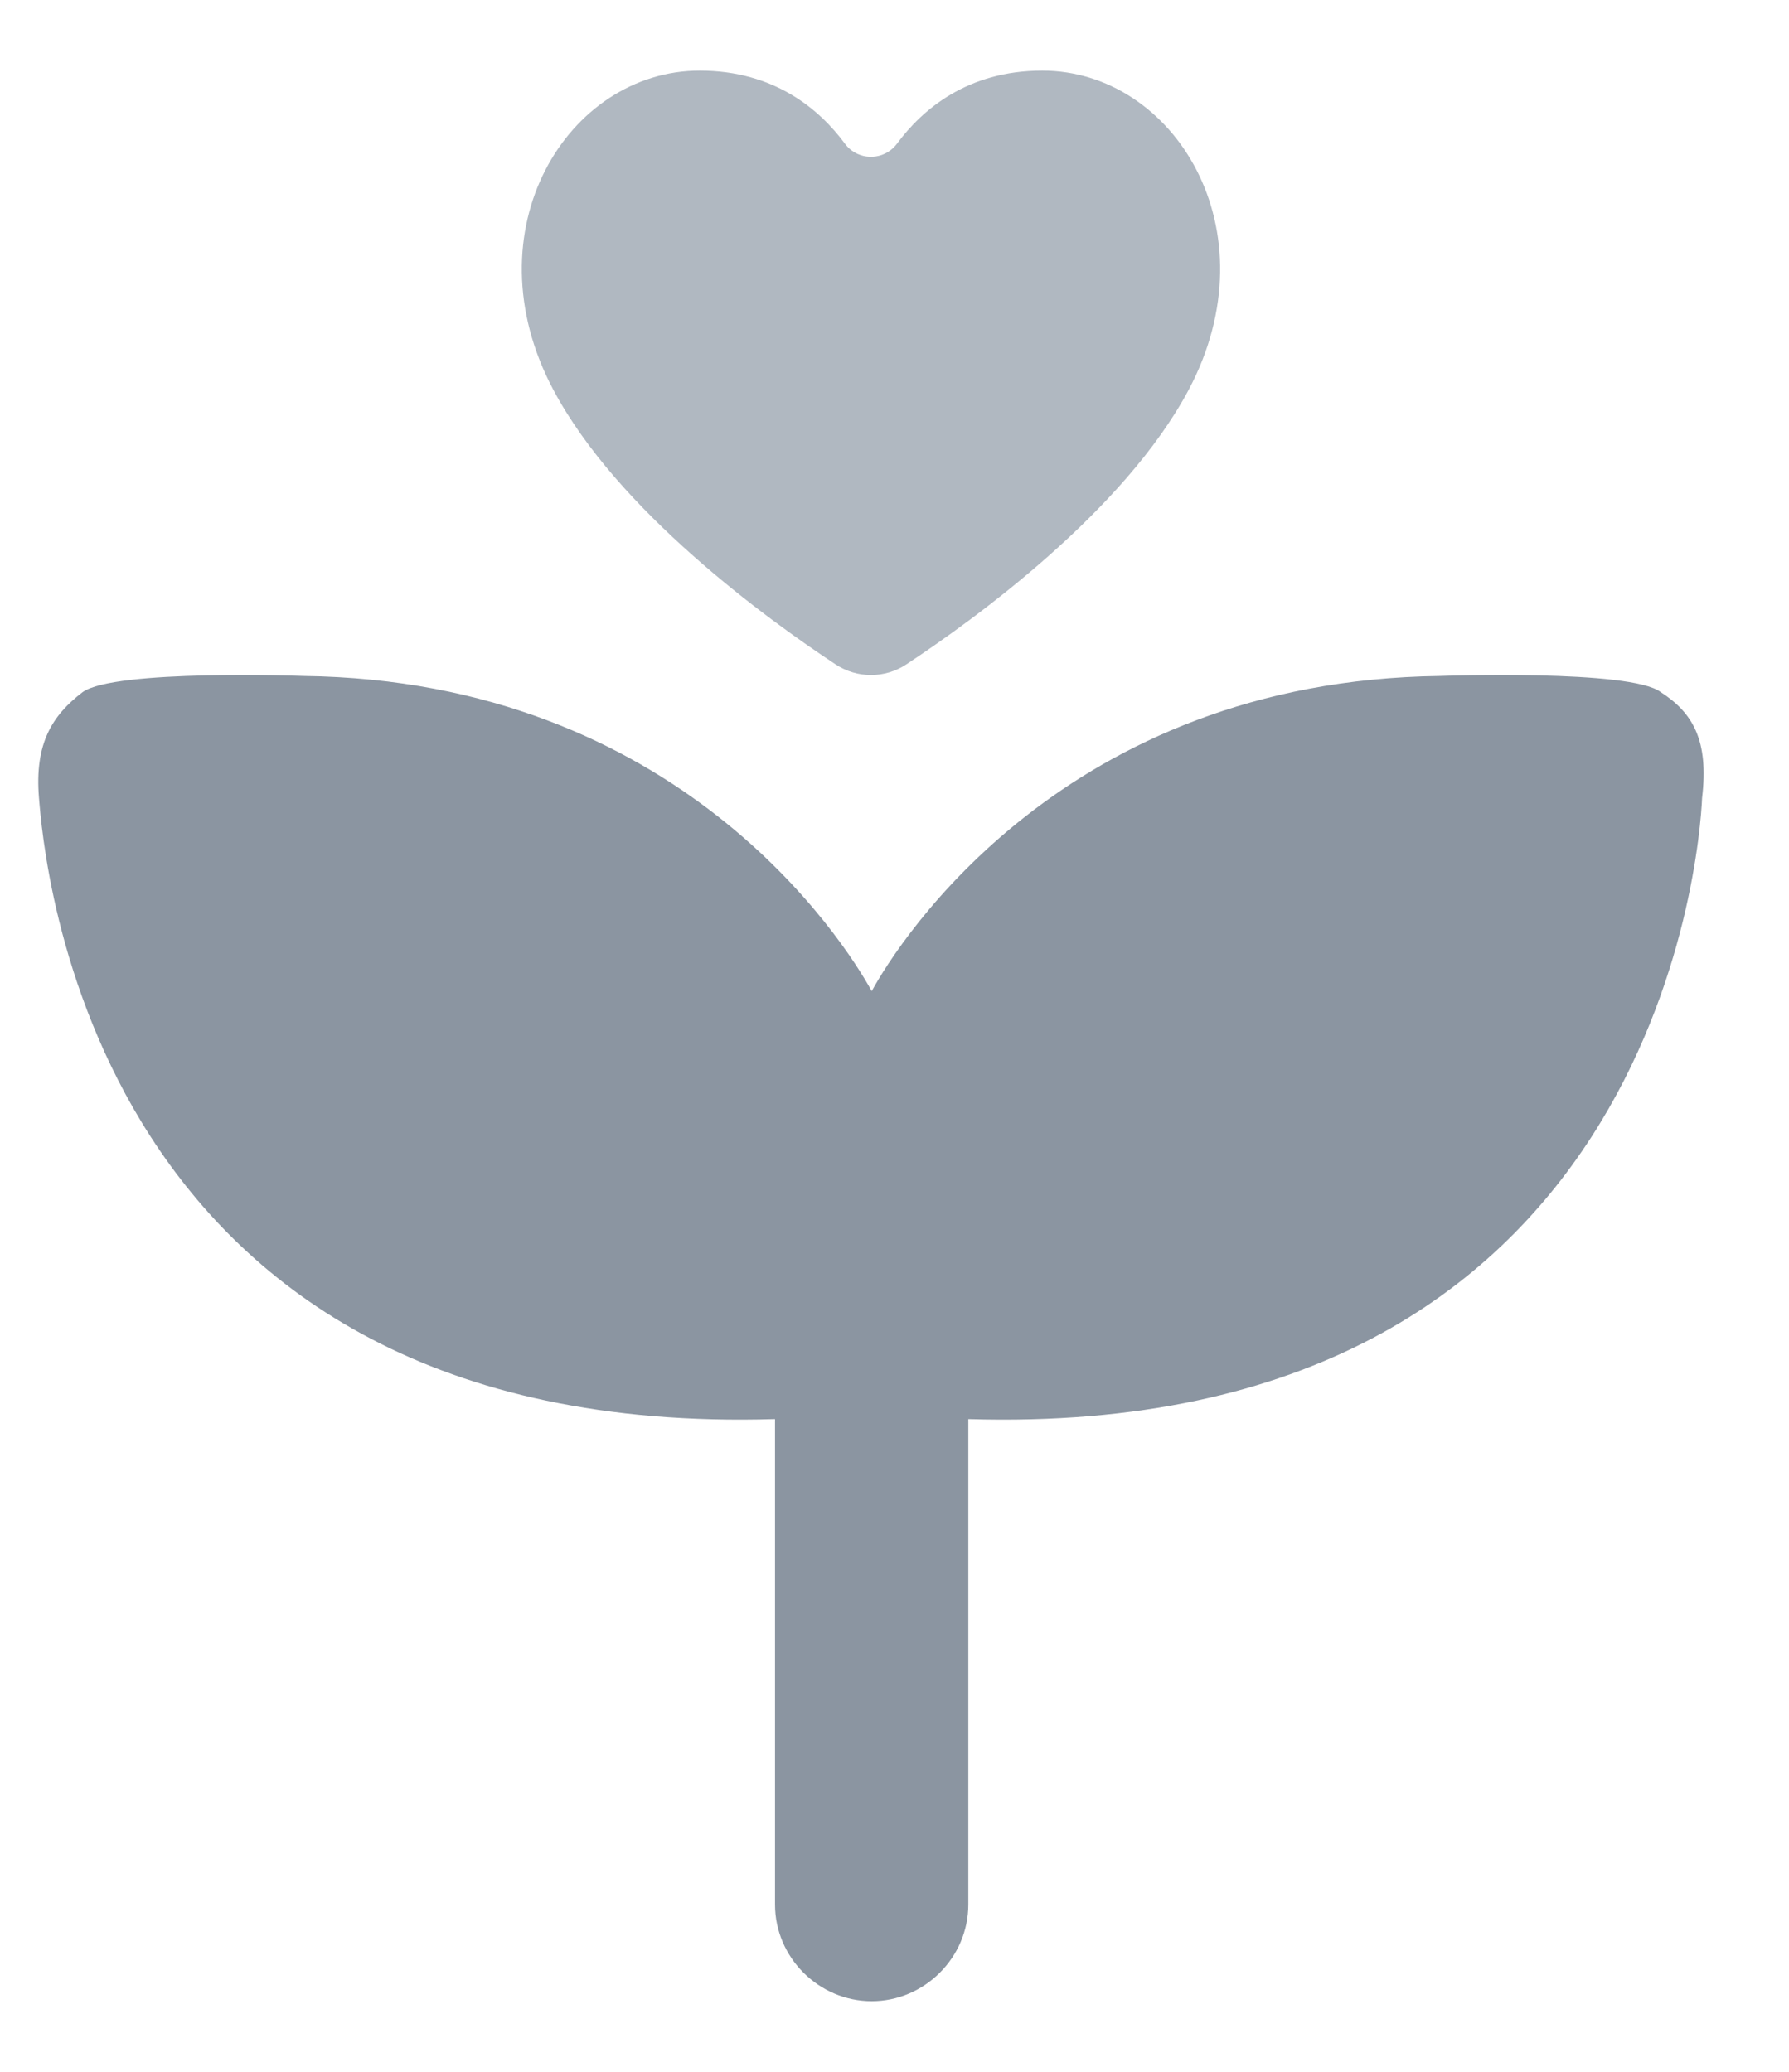 <svg width="19" height="22" viewBox="0 0 19 22" fill="none" xmlns="http://www.w3.org/2000/svg">
<path fill-rule="evenodd" clip-rule="evenodd" d="M8.873 7.054C9.102 7.206 9.398 7.206 9.627 7.054C10.355 6.573 11.941 5.424 12.625 4.138C13.525 2.441 12.467 0.75 11.07 0.75C10.272 0.75 9.793 1.166 9.528 1.524C9.416 1.677 9.202 1.711 9.048 1.6C9.019 1.579 8.993 1.553 8.972 1.524C8.707 1.166 8.228 0.75 7.431 0.75C6.032 0.75 4.975 2.441 5.876 4.138C6.558 5.424 8.145 6.573 8.873 7.054Z" fill="#B0B8C1"/>
<path d="M17.637 7.349C17.32 7.105 15.292 7.178 15.292 7.178C11.31 7.227 9.551 9.988 9.258 10.525C8.964 9.988 7.205 7.227 3.223 7.178C3.223 7.178 1.22 7.105 0.878 7.349C0.56 7.593 0.365 7.887 0.414 8.473C0.463 9.059 0.927 15.289 8.231 15.069V18.172V18.563V20.224C8.231 20.786 8.696 21.25 9.258 21.25C9.819 21.25 10.284 20.786 10.284 20.224V18.563V18.172V15.069C17.564 15.289 18.053 9.059 18.077 8.473C18.15 7.862 17.979 7.569 17.637 7.349Z" fill="#8B95A1"/>
</svg>
